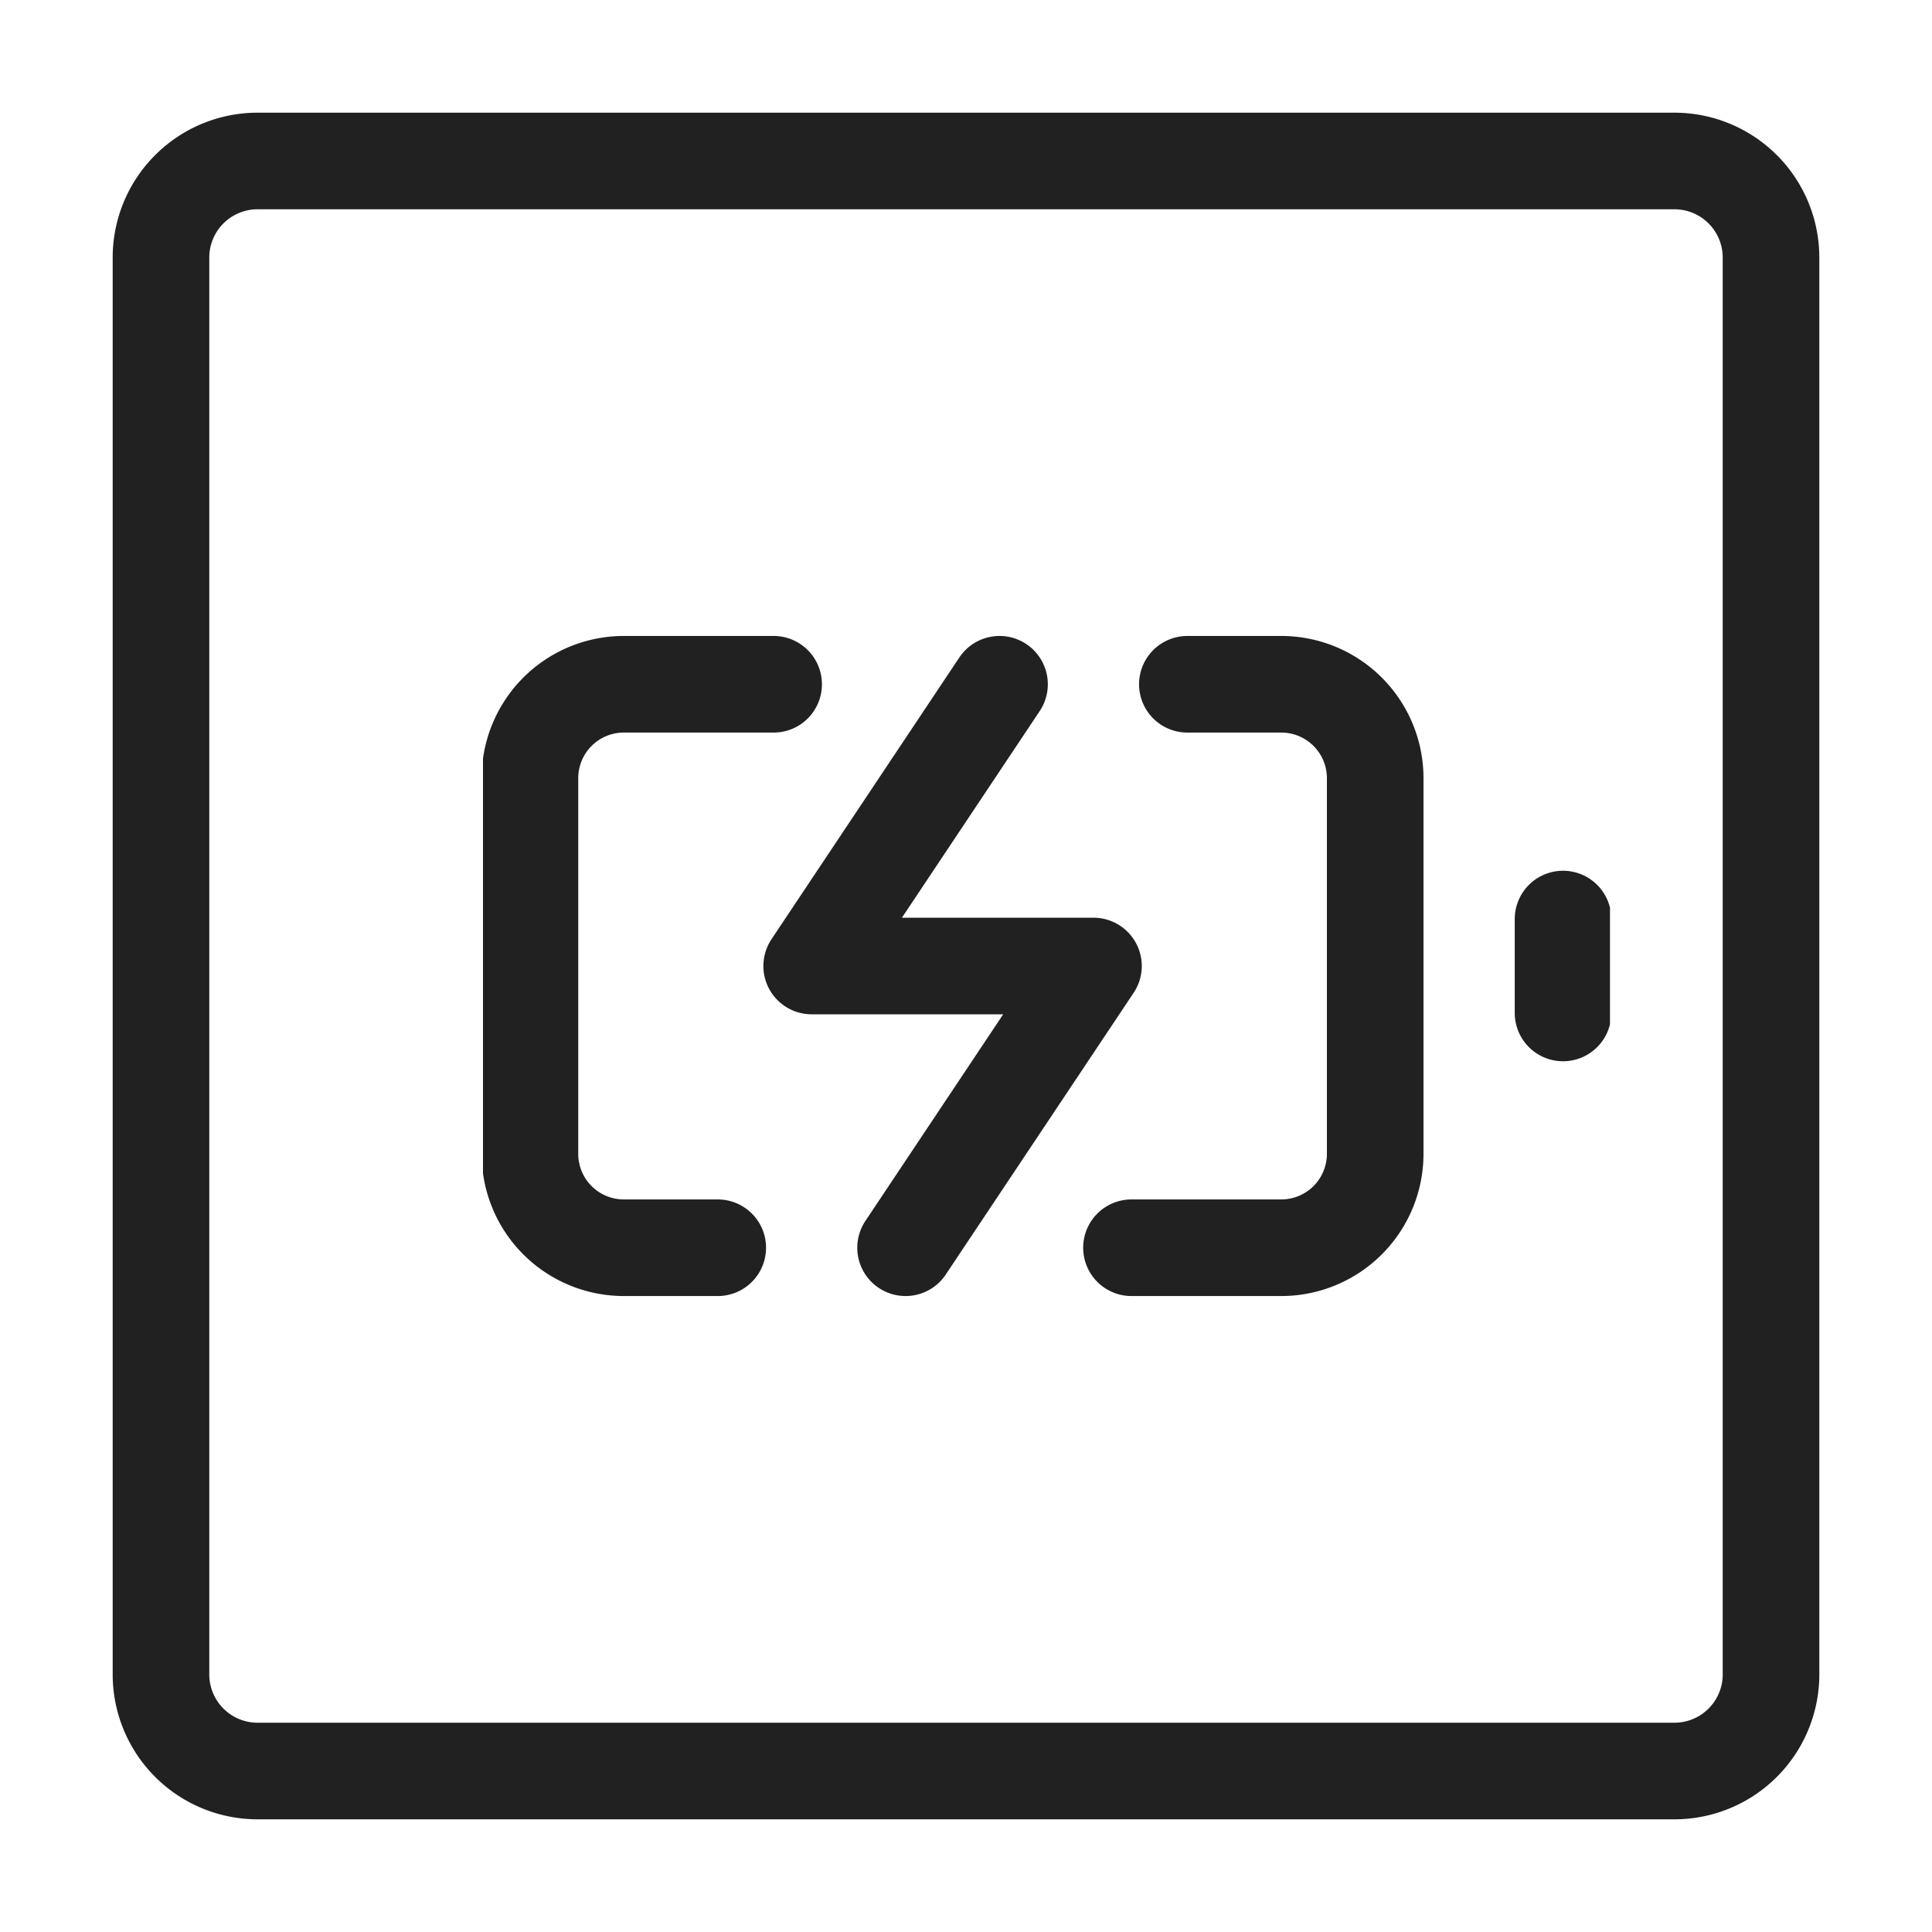 <svg width="40" height="40" viewBox="0 0 40 40" fill="none" xmlns="http://www.w3.org/2000/svg">
    <path clip-rule="evenodd" d="M3.333 5.333a2 2 0 0 1 2-2h29.334a2 2 0 0 1 2 2v29.334a2 2 0 0 1-2 2H5.333a2 2 0 0 1-2-2V5.333z" stroke="#000" stroke-opacity=".87" stroke-width="2"/>
    <g clip-path="url(#nvvywnys6a)" stroke="#000" stroke-opacity=".87" stroke-width="2" stroke-linecap="round" stroke-linejoin="round">
        <path d="M14.86 25.833h-1.944a1.944 1.944 0 0 1-1.944-1.944v-7.778a1.944 1.944 0 0 1 1.944-1.944h3.101m8.566 0h1.944a1.945 1.945 0 0 1 1.945 1.944v7.778a1.945 1.945 0 0 1-1.945 1.944h-3.101M32.361 20.972v-1.944M20.694 14.167 16.805 20h5.834l-3.89 5.833"/>
    </g>
    <defs>
        <clipPath id="nvvywnys6a">
            <path fill="#fff" transform="translate(10 8.333)" d="M0 0h23.333v23.333H0z"/>
        </clipPath>
    </defs>
</svg>
